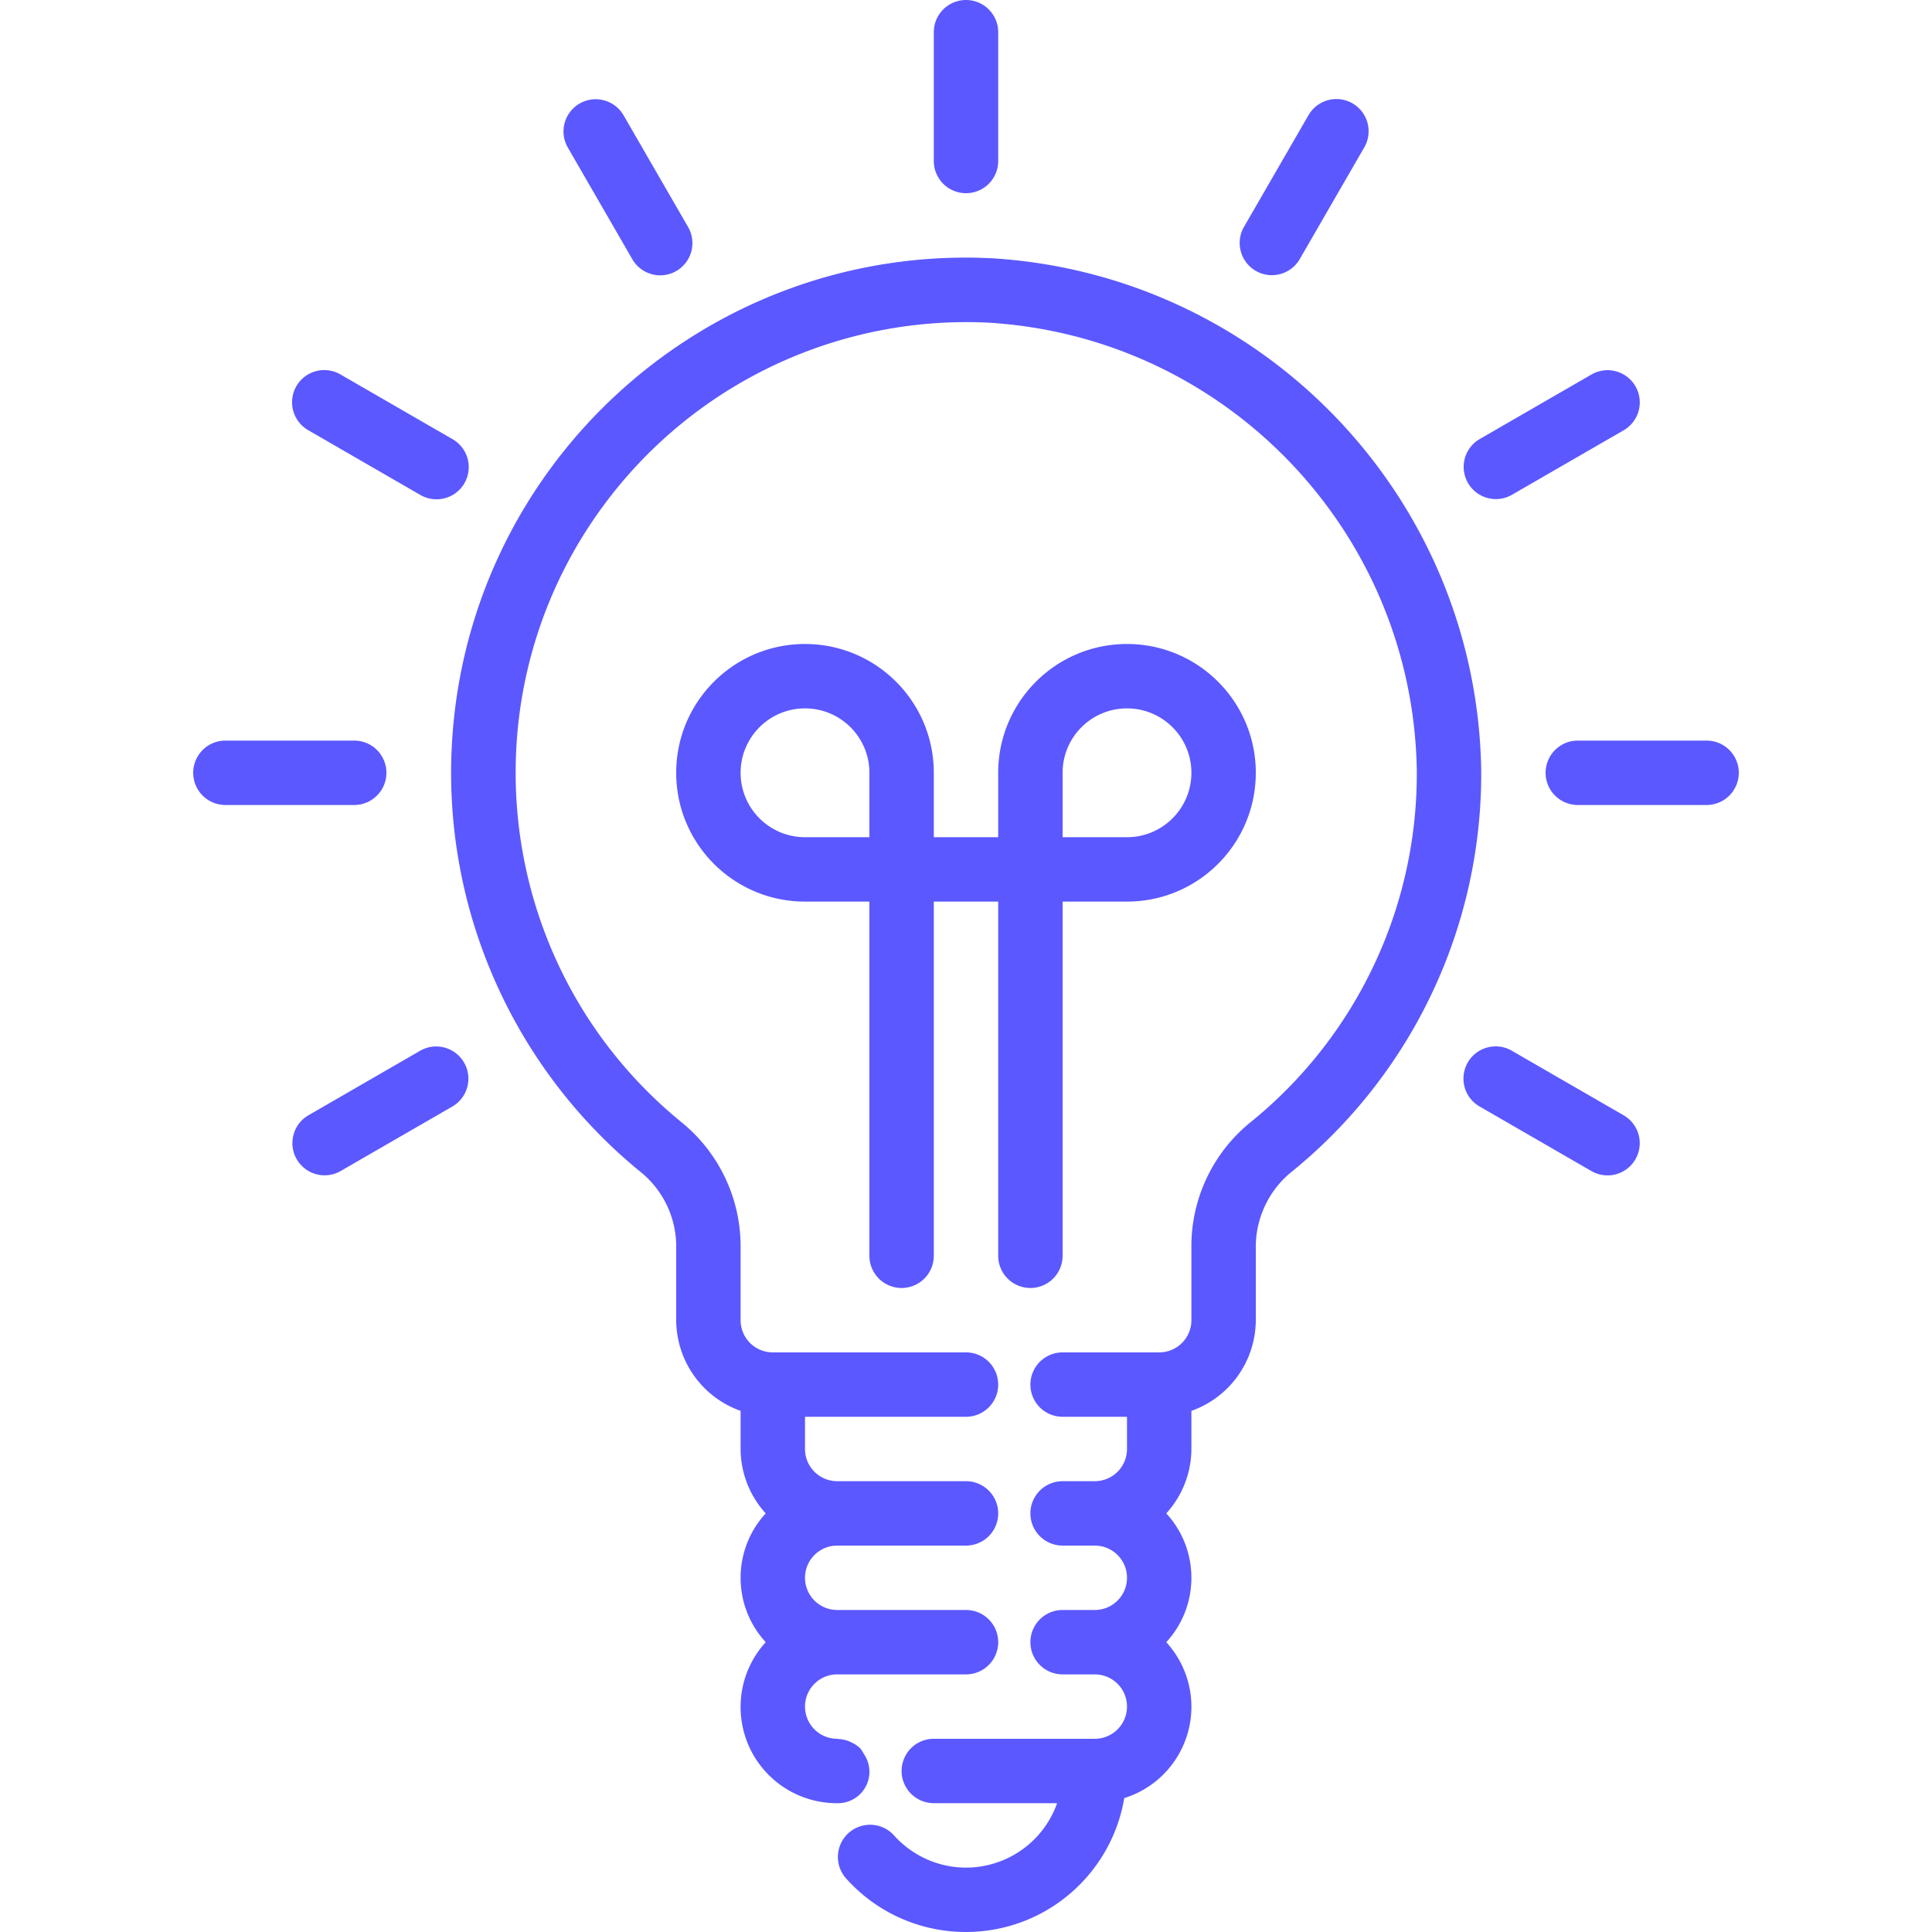 <svg xmlns="http://www.w3.org/2000/svg" version="1.1" xmlns:xlink="http://www.w3.org/1999/xlink" width="512" height="512" x="0" y="0" viewBox="0 0 480.005 480.005" style="enable-background:new 0 0 512 512" xml:space="preserve" class=""><g><path d="M240.003 48a8 8 0 0 0 8-8V8a8 8 0 0 0-16 0v32a8 8 0 0 0 8 8zM141.075 36.656l16 27.704a8 8 0 1 0 13.909-7.909l-.053-.092-16-27.704a8 8 0 1 0-13.856 8.001zM76.567 106.875l.092.053 27.704 16a8 8 0 1 0 8.091-13.803l-.092-.053-27.704-16a8 8 0 1 0-8.091 13.803zM96.003 192a8 8 0 0 0-8-8h-32a8 8 0 0 0 0 16h32a8 8 0 0 0 8-8zM104.456 261.018l-.093.054-27.704 16a8 8 0 0 0 7.906 13.91l.093-.054 27.704-16a8 8 0 0 0-7.906-13.91zM403.44 277.126l-.093-.054-27.704-16a8 8 0 0 0-8.094 13.802l.093.054 27.704 16a8 8 0 0 0 8.094-13.802zM424.003 184h-32a8 8 0 0 0 0 16h32a8 8 0 0 0 0-16zM371.651 124c1.404 0 2.784-.37 4-1.072l27.704-16a8 8 0 1 0-7.909-13.909l-.092.053-27.704 16A8 8 0 0 0 371.651 124zM311.993 67.291a8 8 0 0 0 10.936-2.929l.001-.002 16-27.704a8 8 0 0 0-13.802-8.094l-.054.093-16 27.704a8.002 8.002 0 0 0 2.919 10.932zM256.003 320a8 8 0 0 0 8-8v-88h16c17.673 0 32-14.327 32-32s-14.327-32-32-32c-17.673 0-32 14.327-32 32v16h-16v-16c0-17.673-14.327-32-32-32s-32 14.327-32 32 14.327 32 32 32h16v88a8 8 0 0 0 16 0v-88h16v88a8 8 0 0 0 8 8zm8-128c0-8.837 7.163-16 16-16s16 7.163 16 16-7.163 16-16 16h-16v-16zm-48 16h-16c-8.837 0-16-7.163-16-16s7.163-16 16-16 16 7.163 16 16v16z" fill="#5b58ff" opacity="1" data-original="#000000" class=""></path><path d="M246.219 64.152c-70.611-3.392-130.603 51.099-133.995 121.71a127.998 127.998 0 0 0 46.643 105.082 23.842 23.842 0 0 1 9.136 18.296V328a24 24 0 0 0 16 22.528V360a23.848 23.848 0 0 0 6.24 16c-8.32 9.044-8.32 22.956 0 32-8.894 9.75-8.2 24.864 1.55 33.758a23.9 23.9 0 0 0 16.21 6.242 7.8 7.8 0 0 0 6.576-12.296 8.483 8.483 0 0 0-.896-1.384 8.267 8.267 0 0 0-2.224-1.456 7.853 7.853 0 0 0-.704-.312 8.483 8.483 0 0 0-2.52-.504c-.08 0-.152-.048-.232-.048a8 8 0 0 1 0-16h32a8 8 0 0 0 0-16h-32a8 8 0 0 1 0-16h32a8 8 0 0 0 0-16h-32a8 8 0 0 1-8-8v-8h40a8 8 0 0 0 0-16h-48a8 8 0 0 1-8-8v-18.76a39.769 39.769 0 0 0-15-30.68c-47.788-39.274-54.689-109.852-15.415-157.64a112 112 0 0 1 91.871-40.76c59.107 3.516 105.536 51.957 106.544 111.16a111.343 111.343 0 0 1-41.56 87.704 39.657 39.657 0 0 0-14.44 31.144V328a8 8 0 0 1-8 8h-24a8 8 0 0 0 0 16h16v8a8 8 0 0 1-8 8h-8a8 8 0 0 0 0 16h8a8 8 0 0 1 0 16h-8a8 8 0 0 0 0 16h8a8 8 0 0 1 0 16h-40a8 8 0 0 0 0 16h30.632c-4.417 12.497-18.129 19.047-30.626 14.63a24.003 24.003 0 0 1-9.942-6.686 8.002 8.002 0 0 0-11.952 10.64c14.631 16.487 39.857 17.992 56.344 3.362a39.907 39.907 0 0 0 12.864-23.21c12.529-3.916 19.511-17.247 15.596-29.776a23.761 23.761 0 0 0-5.156-8.96c8.32-9.044 8.32-22.956 0-32a23.848 23.848 0 0 0 6.24-16v-9.472a24 24 0 0 0 16-22.528v-17.832a24.05 24.05 0 0 1 8.488-18.696A127.241 127.241 0 0 0 368.003 191.2c-1.156-67.668-54.226-123.031-121.784-127.048z" fill="#5b58ff" opacity="1" data-original="#000000" class=""></path></g></svg>